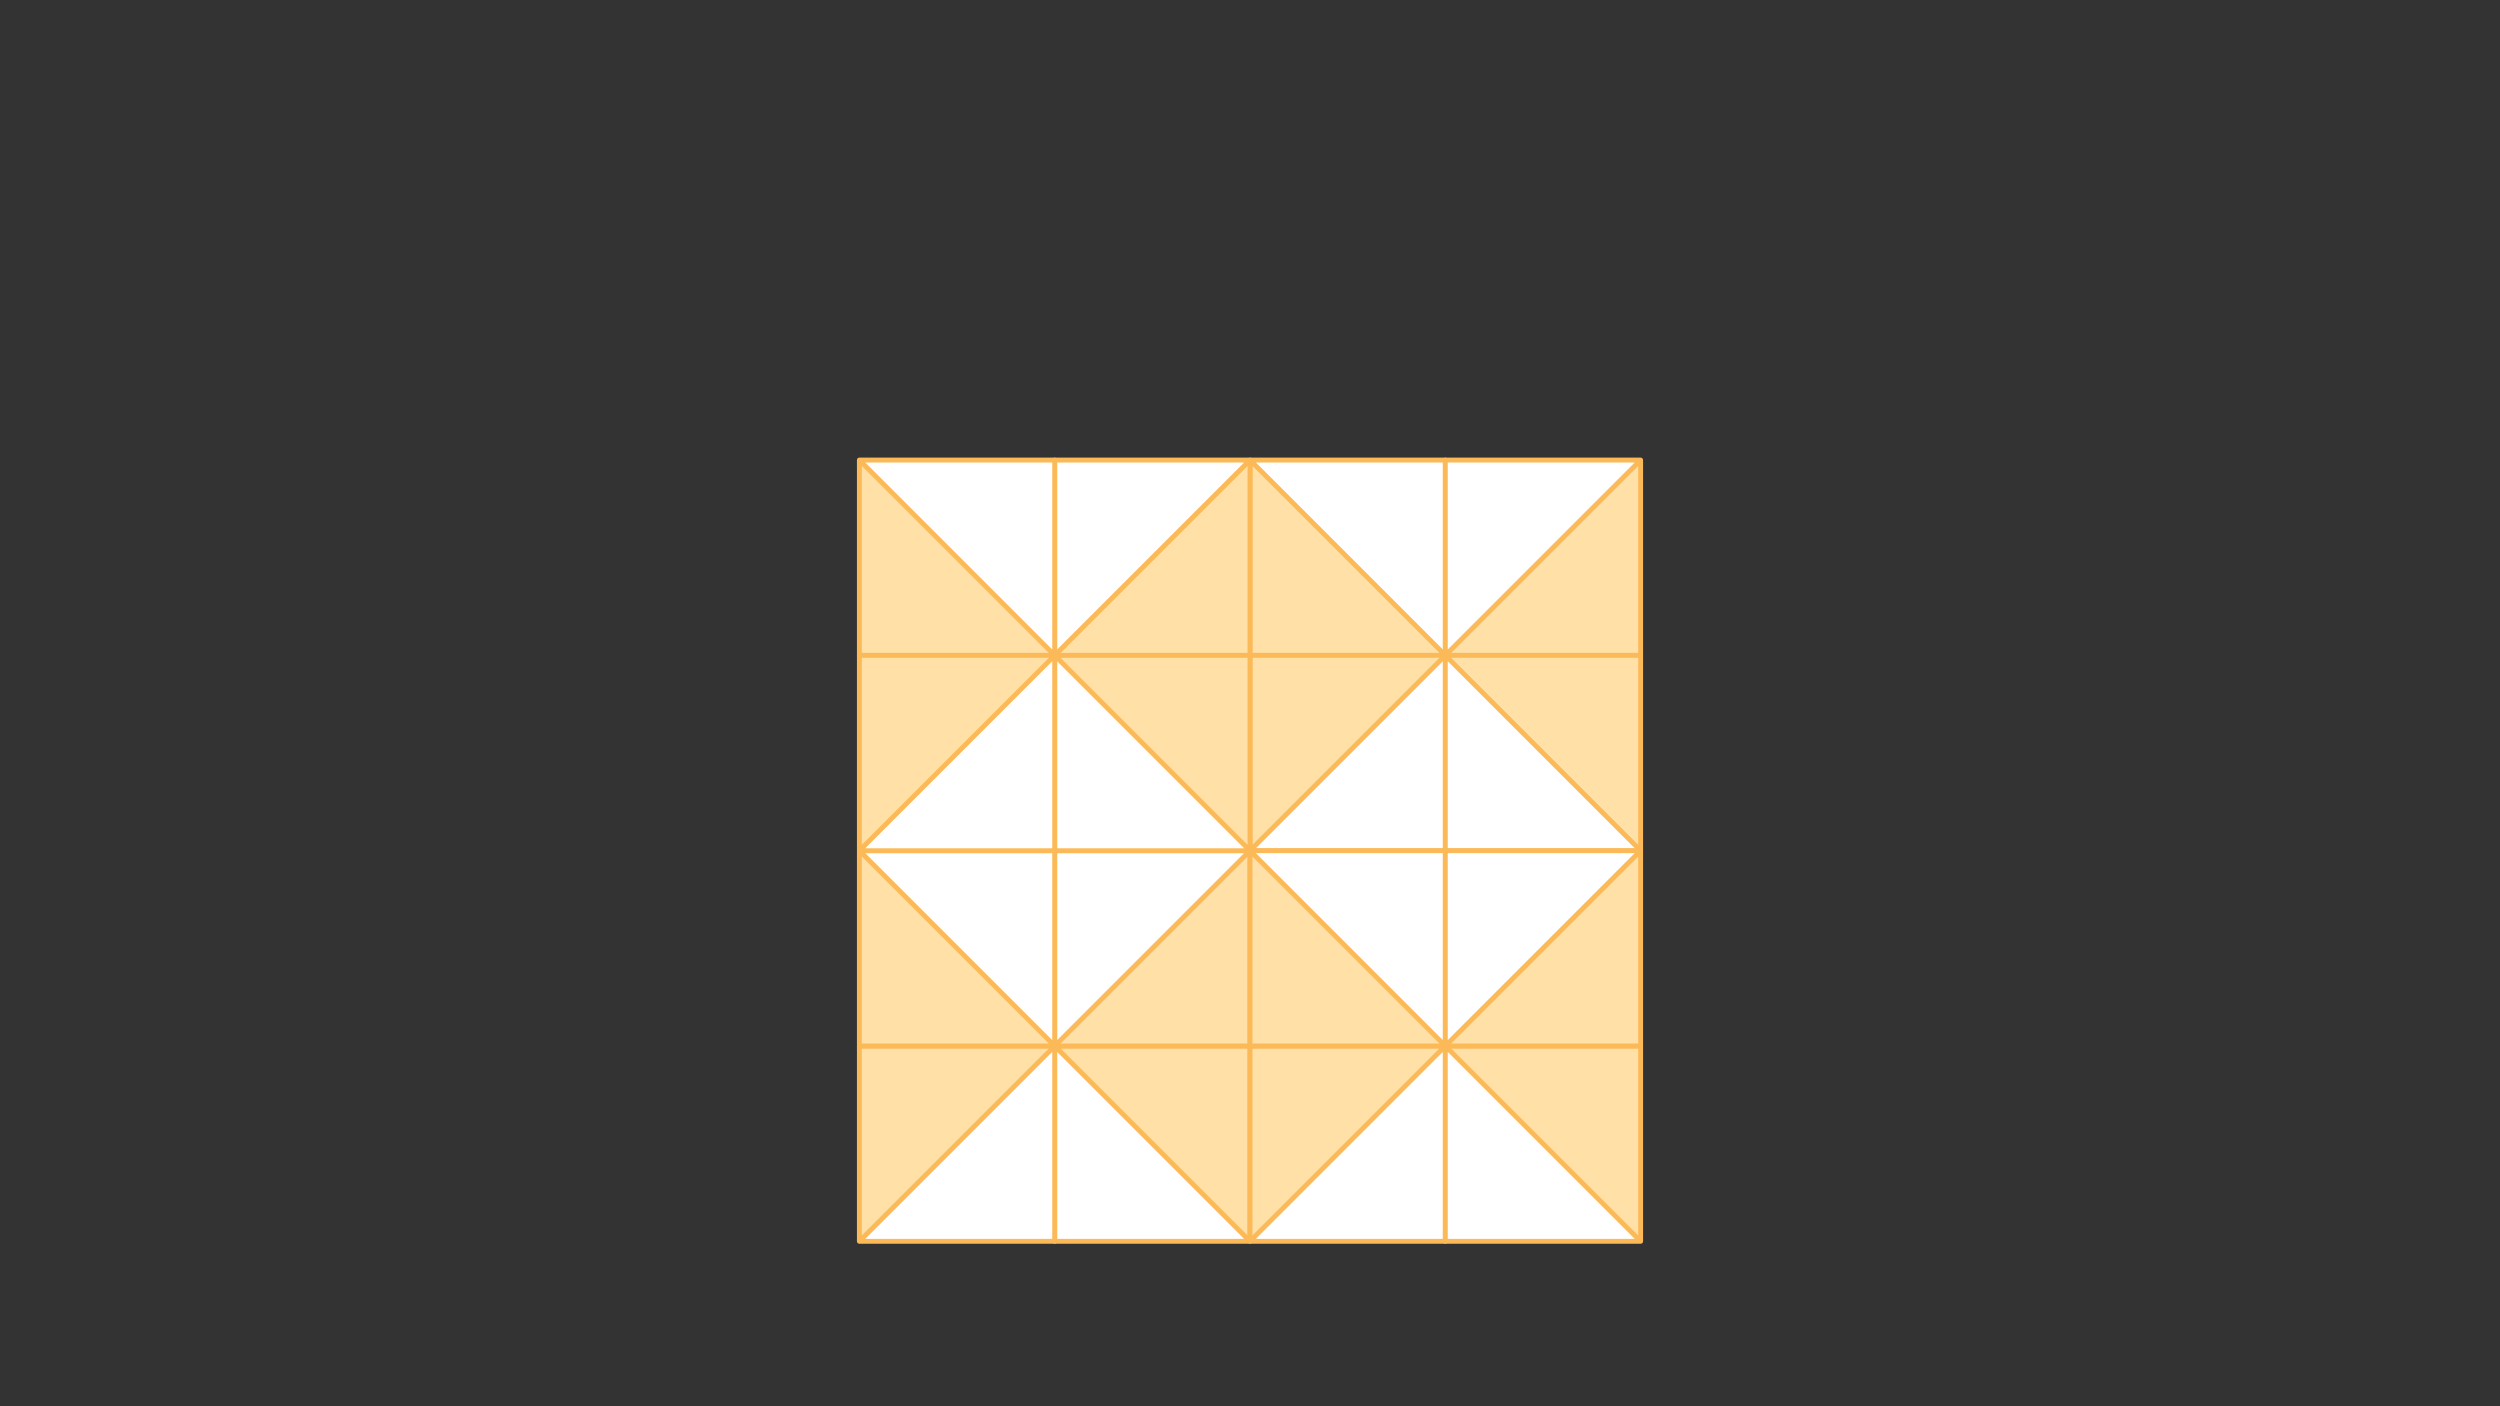 
<svg xmlns="http://www.w3.org/2000/svg" version="1.1" xmlns:xlink="http://www.w3.org/1999/xlink" preserveAspectRatio="none" x="0px" y="0px" width="1280px" height="720px" viewBox="0 0 1280 720">
<rect x="0" y="0" width="1280" height="720" fill="#333333" stroke="none"/>
<defs>
<g id="fbdfbdn47_0_Layer2_0_FILL">
<path fill="#FFFFFF" stroke="none" d="
M -50 50
L 50 -50 -50 -50 -50 50 Z"/>

<path fill="#FFE0A6" stroke="none" d="
M 50 -50
L -50 50 50 50 50 -50 Z"/>
</g>

<path id="fbdfbdn47_0_Layer1_0_1_STROKES" stroke="#FCB958" stroke-width="2.5" stroke-linejoin="round" stroke-linecap="round" fill="none" d="
M 50 -50
L 50 50 -50 50 -50 -50 50 -50 -50 50"/>
</defs>

<g transform="matrix( -1, 0, 0, 1, 690,285.55) ">
<g transform="matrix( 1, 0, 0, 1, 0,0) ">
<use xlink:href="#fbdfbdn47_0_Layer2_0_FILL"/>
</g>

<g transform="matrix( 1, 0, 0, 1, 0,0) ">
<use xlink:href="#fbdfbdn47_0_Layer1_0_1_STROKES"/>
</g>
</g>

<g transform="matrix( 1, 0, 0, 1, 590,285.55) ">
<g transform="matrix( 1, 0, 0, 1, 0,0) ">
<use xlink:href="#fbdfbdn47_0_Layer2_0_FILL"/>
</g>

<g transform="matrix( 1, 0, 0, 1, 0,0) ">
<use xlink:href="#fbdfbdn47_0_Layer1_0_1_STROKES"/>
</g>
</g>

<g transform="matrix( -1, 0, 0, 1, 490,285.55) ">
<g transform="matrix( 1, 0, 0, 1, 0,0) ">
<use xlink:href="#fbdfbdn47_0_Layer2_0_FILL"/>
</g>

<g transform="matrix( 1, 0, 0, 1, 0,0) ">
<use xlink:href="#fbdfbdn47_0_Layer1_0_1_STROKES"/>
</g>
</g>

<g transform="matrix( 1, 0, 0, 1, 790,285.55) ">
<g transform="matrix( 1, 0, 0, 1, 0,0) ">
<use xlink:href="#fbdfbdn47_0_Layer2_0_FILL"/>
</g>

<g transform="matrix( 1, 0, 0, 1, 0,0) ">
<use xlink:href="#fbdfbdn47_0_Layer1_0_1_STROKES"/>
</g>
</g>

<g transform="matrix( 1, 0, 0, -1, 590,585.55) ">
<g transform="matrix( 1, 0, 0, 1, 0,0) ">
<use xlink:href="#fbdfbdn47_0_Layer2_0_FILL"/>
</g>

<g transform="matrix( 1, 0, 0, 1, 0,0) ">
<use xlink:href="#fbdfbdn47_0_Layer1_0_1_STROKES"/>
</g>
</g>

<g transform="matrix( -1, 0, 0, -1, 490,585.55) ">
<g transform="matrix( 1, 0, 0, 1, 0,0) ">
<use xlink:href="#fbdfbdn47_0_Layer2_0_FILL"/>
</g>

<g transform="matrix( 1, 0, 0, 1, 0,0) ">
<use xlink:href="#fbdfbdn47_0_Layer1_0_1_STROKES"/>
</g>
</g>

<g transform="matrix( 1, 0, 0, 1, 590,485.55) ">
<g transform="matrix( 1, 0, 0, 1, 0,0) ">
<use xlink:href="#fbdfbdn47_0_Layer2_0_FILL"/>
</g>

<g transform="matrix( 1, 0, 0, 1, 0,0) ">
<use xlink:href="#fbdfbdn47_0_Layer1_0_1_STROKES"/>
</g>
</g>

<g transform="matrix( -1, 0, 0, 1, 490,485.55) ">
<g transform="matrix( 1, 0, 0, 1, 0,0) ">
<use xlink:href="#fbdfbdn47_0_Layer2_0_FILL"/>
</g>

<g transform="matrix( 1, 0, 0, 1, 0,0) ">
<use xlink:href="#fbdfbdn47_0_Layer1_0_1_STROKES"/>
</g>
</g>

<g transform="matrix( -1, 0, 0, -1, 690,385.55) ">
<g transform="matrix( 1, 0, 0, 1, 0,0) ">
<use xlink:href="#fbdfbdn47_0_Layer2_0_FILL"/>
</g>

<g transform="matrix( 1, 0, 0, 1, 0,0) ">
<use xlink:href="#fbdfbdn47_0_Layer1_0_1_STROKES"/>
</g>
</g>

<g transform="matrix( -1, 0, 0, -1, 690,585.55) ">
<g transform="matrix( 1, 0, 0, 1, 0,0) ">
<use xlink:href="#fbdfbdn47_0_Layer2_0_FILL"/>
</g>

<g transform="matrix( 1, 0, 0, 1, 0,0) ">
<use xlink:href="#fbdfbdn47_0_Layer1_0_1_STROKES"/>
</g>
</g>

<g transform="matrix( 1, 0, 0, -1, 590,385.55) ">
<g transform="matrix( 1, 0, 0, 1, 0,0) ">
<use xlink:href="#fbdfbdn47_0_Layer2_0_FILL"/>
</g>

<g transform="matrix( 1, 0, 0, 1, 0,0) ">
<use xlink:href="#fbdfbdn47_0_Layer1_0_1_STROKES"/>
</g>
</g>

<g transform="matrix( 1, 0, 0, -1, 790,585.55) ">
<g transform="matrix( 1, 0, 0, 1, 0,0) ">
<use xlink:href="#fbdfbdn47_0_Layer2_0_FILL"/>
</g>

<g transform="matrix( 1, 0, 0, 1, 0,0) ">
<use xlink:href="#fbdfbdn47_0_Layer1_0_1_STROKES"/>
</g>
</g>

<g transform="matrix( -1, 0, 0, 1, 690,485.55) ">
<g transform="matrix( 1, 0, 0, 1, 0,0) ">
<use xlink:href="#fbdfbdn47_0_Layer2_0_FILL"/>
</g>

<g transform="matrix( 1, 0, 0, 1, 0,0) ">
<use xlink:href="#fbdfbdn47_0_Layer1_0_1_STROKES"/>
</g>
</g>

<g transform="matrix( -1, 0, 0, -1, 490,385.55) ">
<g transform="matrix( 1, 0, 0, 1, 0,0) ">
<use xlink:href="#fbdfbdn47_0_Layer2_0_FILL"/>
</g>

<g transform="matrix( 1, 0, 0, 1, 0,0) ">
<use xlink:href="#fbdfbdn47_0_Layer1_0_1_STROKES"/>
</g>
</g>

<g transform="matrix( 1, 0, 0, -1, 790,385.55) ">
<g transform="matrix( 1, 0, 0, 1, 0,0) ">
<use xlink:href="#fbdfbdn47_0_Layer2_0_FILL"/>
</g>

<g transform="matrix( 1, 0, 0, 1, 0,0) ">
<use xlink:href="#fbdfbdn47_0_Layer1_0_1_STROKES"/>
</g>
</g>

<g transform="matrix( 1, 0, 0, 1, 790,485.55) ">
<g transform="matrix( 1, 0, 0, 1, 0,0) ">
<use xlink:href="#fbdfbdn47_0_Layer2_0_FILL"/>
</g>

<g transform="matrix( 1, 0, 0, 1, 0,0) ">
<use xlink:href="#fbdfbdn47_0_Layer1_0_1_STROKES"/>
</g>
</g>
</svg>
